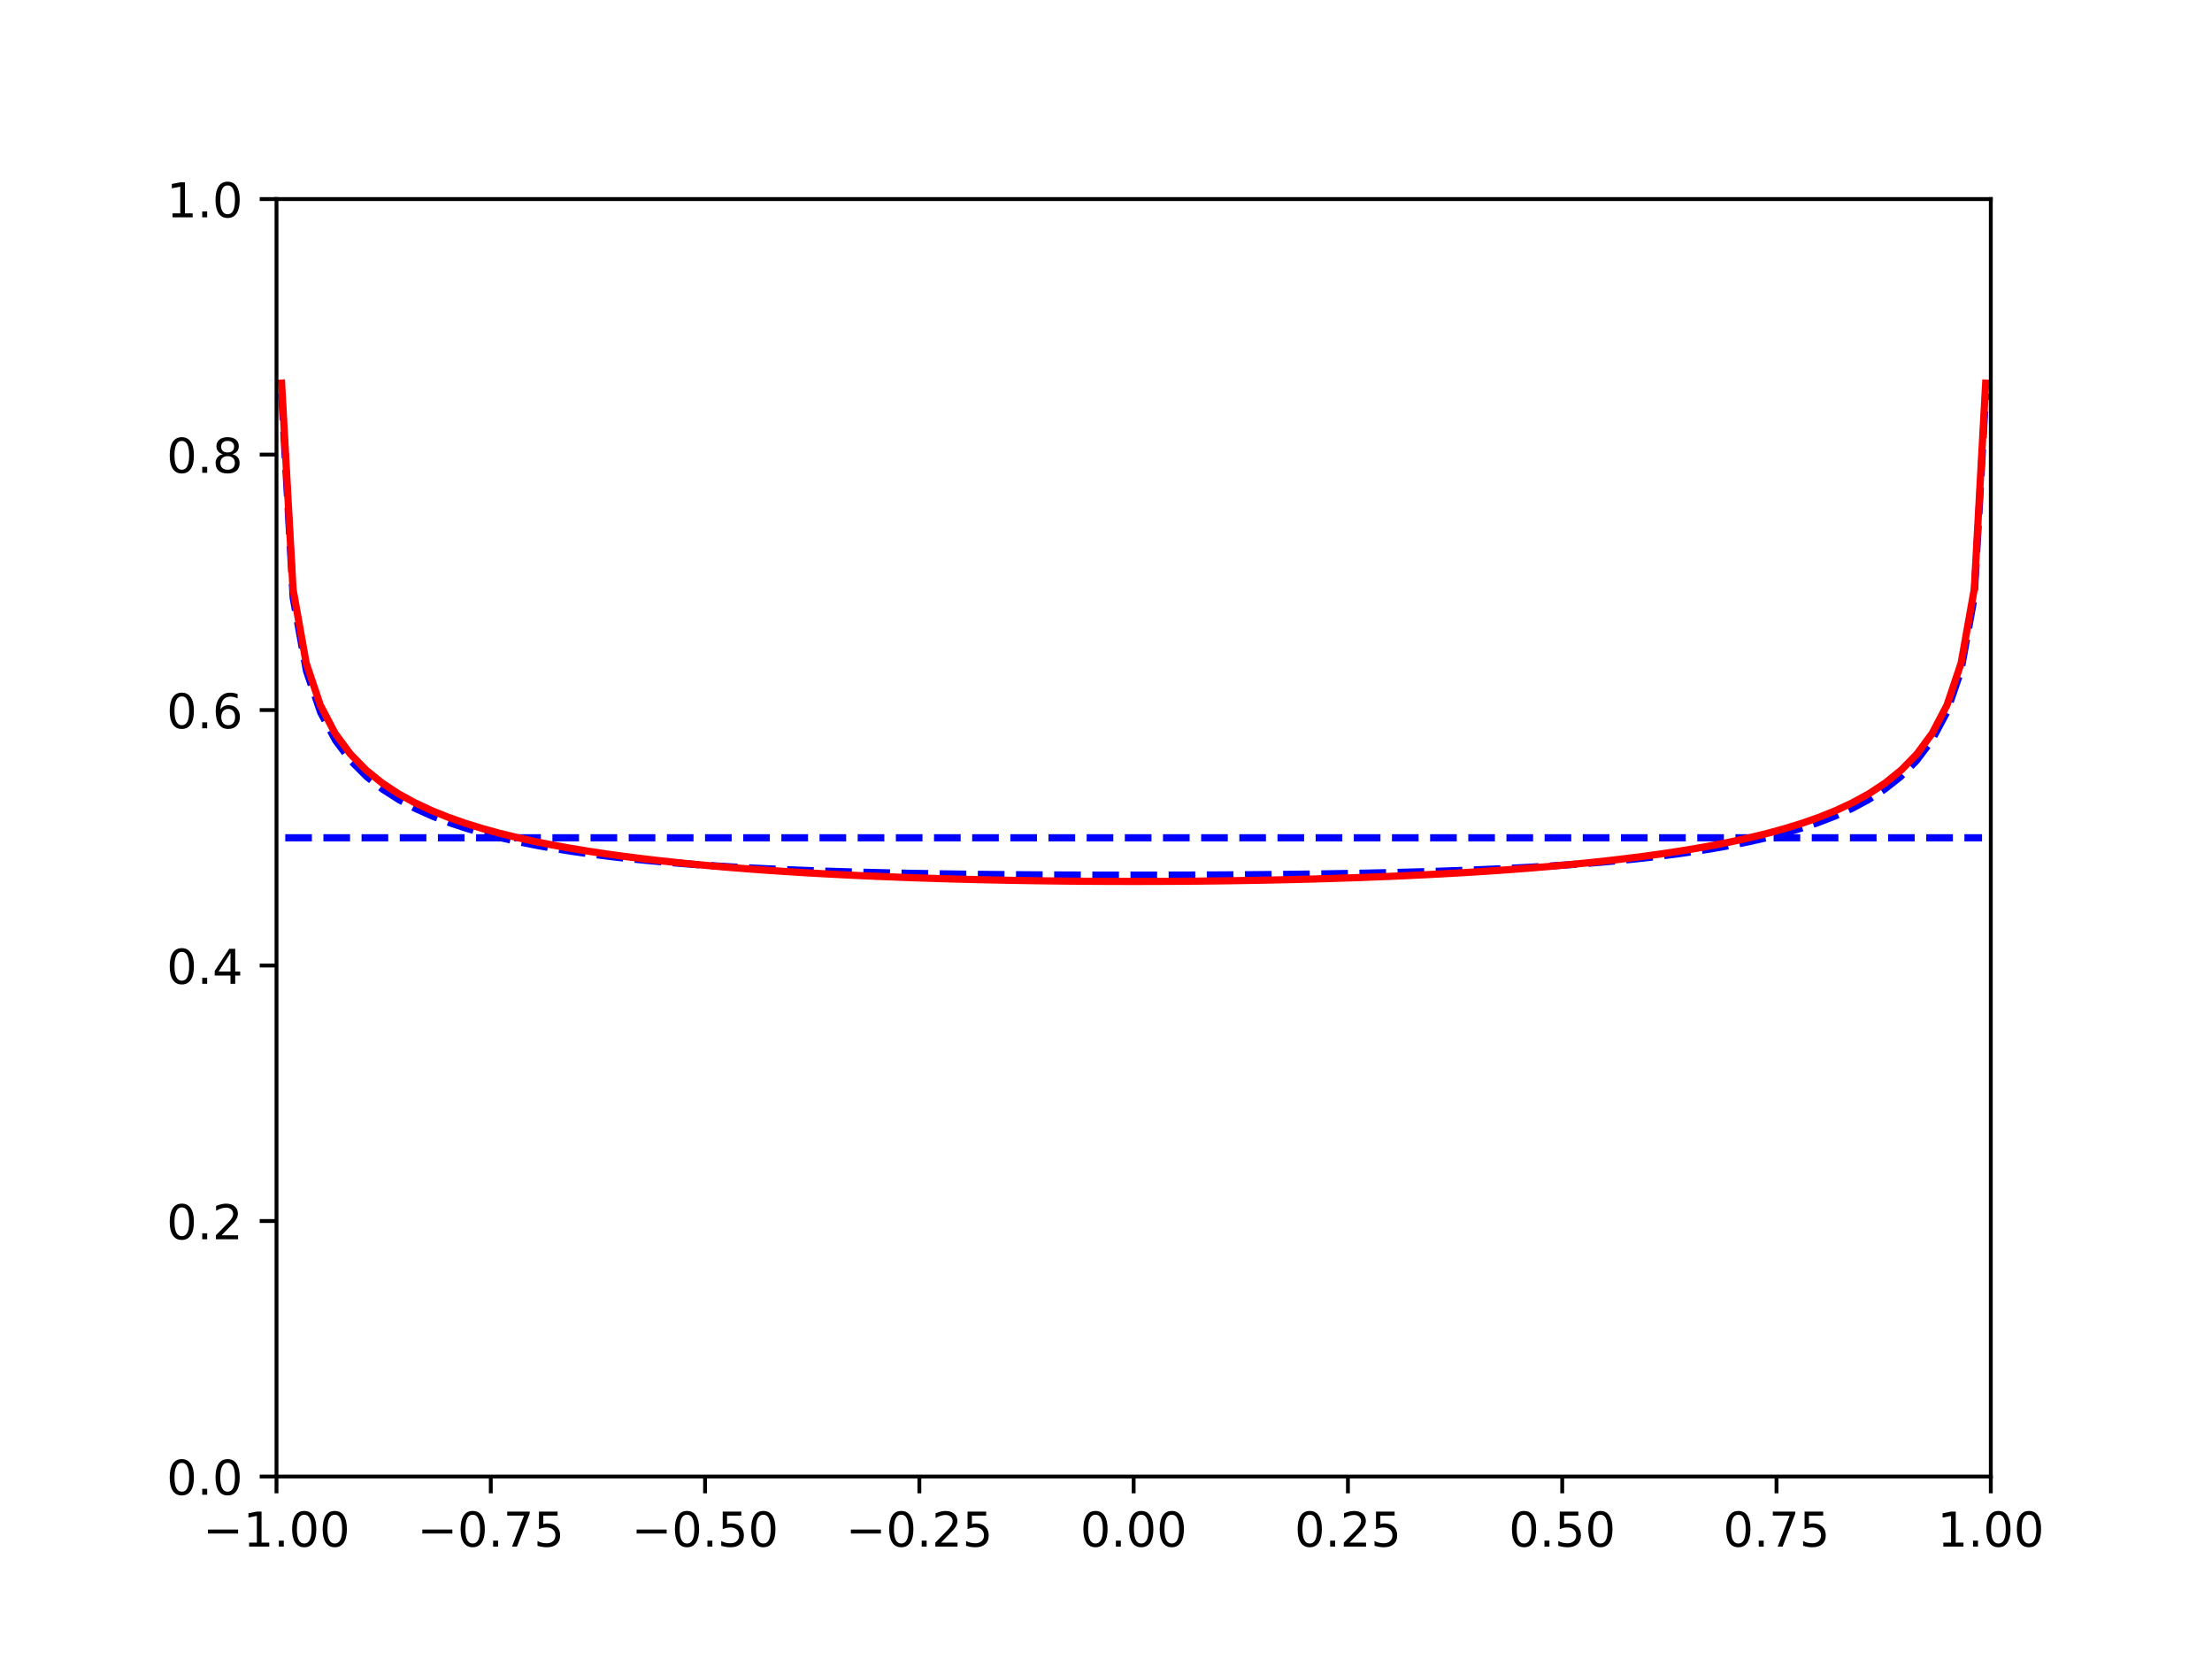 <?xml version="1.0" encoding="utf-8" standalone="no"?>
<!DOCTYPE svg PUBLIC "-//W3C//DTD SVG 1.1//EN"
  "http://www.w3.org/Graphics/SVG/1.1/DTD/svg11.dtd">
<!-- Created with matplotlib (https://matplotlib.org/) -->
<svg height="345.6pt" version="1.1" viewBox="0 0 460.8 345.6" width="460.8pt" xmlns="http://www.w3.org/2000/svg" xmlns:xlink="http://www.w3.org/1999/xlink">
 <defs>
  <style type="text/css">*{stroke-linecap:butt;stroke-linejoin:round;}</style>
 </defs>
 <g id="figure_1">
  <g id="patch_1">
   <path d="M 0 345.6 
L 460.8 345.6 
L 460.8 0 
L 0 0 
z
" style="fill:#ffffff;"/>
  </g>
  <g id="axes_1">
   <g id="patch_2">
    <path d="M 57.6 307.584 
L 414.72 307.584 
L 414.72 41.472 
L 57.6 41.472 
z
" style="fill:#ffffff;"/>
   </g>
   <g id="matplotlib.axis_1">
    <g id="xtick_1">
     <g id="line2d_1">
      <defs>
       <path d="M 0 0 
L 0 3.5 
" id="m0d569f4b86" style="stroke:#000000;stroke-width:0.8;"/>
      </defs>
      <g>
       <use style="stroke:#000000;stroke-width:0.8;" x="57.6" xlink:href="#m0d569f4b86" y="307.584"/>
      </g>
     </g>
     <g id="text_1">
      <!-- −1.00 -->
      <g transform="translate(42.277 322.182)scale(0.1 -0.1)">
       <defs>
        <path d="M 10.594 35.5 
L 73.188 35.5 
L 73.188 27.203 
L 10.594 27.203 
z
" id="DejaVuSans-8722"/>
        <path d="M 12.406 8.297 
L 28.516 8.297 
L 28.516 63.922 
L 10.984 60.406 
L 10.984 69.391 
L 28.422 72.906 
L 38.281 72.906 
L 38.281 8.297 
L 54.391 8.297 
L 54.391 0 
L 12.406 0 
z
" id="DejaVuSans-49"/>
        <path d="M 10.688 12.406 
L 21 12.406 
L 21 0 
L 10.688 0 
z
" id="DejaVuSans-46"/>
        <path d="M 31.781 66.406 
Q 24.172 66.406 20.328 58.906 
Q 16.5 51.422 16.5 36.375 
Q 16.5 21.391 20.328 13.891 
Q 24.172 6.391 31.781 6.391 
Q 39.453 6.391 43.281 13.891 
Q 47.125 21.391 47.125 36.375 
Q 47.125 51.422 43.281 58.906 
Q 39.453 66.406 31.781 66.406 
z
M 31.781 74.219 
Q 44.047 74.219 50.516 64.516 
Q 56.984 54.828 56.984 36.375 
Q 56.984 17.969 50.516 8.266 
Q 44.047 -1.422 31.781 -1.422 
Q 19.531 -1.422 13.062 8.266 
Q 6.594 17.969 6.594 36.375 
Q 6.594 54.828 13.062 64.516 
Q 19.531 74.219 31.781 74.219 
z
" id="DejaVuSans-48"/>
       </defs>
       <use xlink:href="#DejaVuSans-8722"/>
       <use x="83.789" xlink:href="#DejaVuSans-49"/>
       <use x="147.412" xlink:href="#DejaVuSans-46"/>
       <use x="179.199" xlink:href="#DejaVuSans-48"/>
       <use x="242.822" xlink:href="#DejaVuSans-48"/>
      </g>
     </g>
    </g>
    <g id="xtick_2">
     <g id="line2d_2">
      <g>
       <use style="stroke:#000000;stroke-width:0.8;" x="102.24" xlink:href="#m0d569f4b86" y="307.584"/>
      </g>
     </g>
     <g id="text_2">
      <!-- −0.75 -->
      <g transform="translate(86.917 322.182)scale(0.1 -0.1)">
       <defs>
        <path d="M 8.203 72.906 
L 55.078 72.906 
L 55.078 68.703 
L 28.609 0 
L 18.312 0 
L 43.219 64.594 
L 8.203 64.594 
z
" id="DejaVuSans-55"/>
        <path d="M 10.797 72.906 
L 49.516 72.906 
L 49.516 64.594 
L 19.828 64.594 
L 19.828 46.734 
Q 21.969 47.469 24.109 47.828 
Q 26.266 48.188 28.422 48.188 
Q 40.625 48.188 47.75 41.5 
Q 54.891 34.812 54.891 23.391 
Q 54.891 11.625 47.562 5.094 
Q 40.234 -1.422 26.906 -1.422 
Q 22.312 -1.422 17.547 -0.641 
Q 12.797 0.141 7.719 1.703 
L 7.719 11.625 
Q 12.109 9.234 16.797 8.062 
Q 21.484 6.891 26.703 6.891 
Q 35.156 6.891 40.078 11.328 
Q 45.016 15.766 45.016 23.391 
Q 45.016 31 40.078 35.438 
Q 35.156 39.891 26.703 39.891 
Q 22.75 39.891 18.812 39.016 
Q 14.891 38.141 10.797 36.281 
z
" id="DejaVuSans-53"/>
       </defs>
       <use xlink:href="#DejaVuSans-8722"/>
       <use x="83.789" xlink:href="#DejaVuSans-48"/>
       <use x="147.412" xlink:href="#DejaVuSans-46"/>
       <use x="179.199" xlink:href="#DejaVuSans-55"/>
       <use x="242.822" xlink:href="#DejaVuSans-53"/>
      </g>
     </g>
    </g>
    <g id="xtick_3">
     <g id="line2d_3">
      <g>
       <use style="stroke:#000000;stroke-width:0.8;" x="146.88" xlink:href="#m0d569f4b86" y="307.584"/>
      </g>
     </g>
     <g id="text_3">
      <!-- −0.50 -->
      <g transform="translate(131.557 322.182)scale(0.1 -0.1)">
       <use xlink:href="#DejaVuSans-8722"/>
       <use x="83.789" xlink:href="#DejaVuSans-48"/>
       <use x="147.412" xlink:href="#DejaVuSans-46"/>
       <use x="179.199" xlink:href="#DejaVuSans-53"/>
       <use x="242.822" xlink:href="#DejaVuSans-48"/>
      </g>
     </g>
    </g>
    <g id="xtick_4">
     <g id="line2d_4">
      <g>
       <use style="stroke:#000000;stroke-width:0.8;" x="191.52" xlink:href="#m0d569f4b86" y="307.584"/>
      </g>
     </g>
     <g id="text_4">
      <!-- −0.25 -->
      <g transform="translate(176.197 322.182)scale(0.1 -0.1)">
       <defs>
        <path d="M 19.188 8.297 
L 53.609 8.297 
L 53.609 0 
L 7.328 0 
L 7.328 8.297 
Q 12.938 14.109 22.625 23.891 
Q 32.328 33.688 34.812 36.531 
Q 39.547 41.844 41.422 45.531 
Q 43.312 49.219 43.312 52.781 
Q 43.312 58.594 39.234 62.25 
Q 35.156 65.922 28.609 65.922 
Q 23.969 65.922 18.812 64.312 
Q 13.672 62.703 7.812 59.422 
L 7.812 69.391 
Q 13.766 71.781 18.938 73 
Q 24.125 74.219 28.422 74.219 
Q 39.75 74.219 46.484 68.547 
Q 53.219 62.891 53.219 53.422 
Q 53.219 48.922 51.531 44.891 
Q 49.859 40.875 45.406 35.406 
Q 44.188 33.984 37.641 27.219 
Q 31.109 20.453 19.188 8.297 
z
" id="DejaVuSans-50"/>
       </defs>
       <use xlink:href="#DejaVuSans-8722"/>
       <use x="83.789" xlink:href="#DejaVuSans-48"/>
       <use x="147.412" xlink:href="#DejaVuSans-46"/>
       <use x="179.199" xlink:href="#DejaVuSans-50"/>
       <use x="242.822" xlink:href="#DejaVuSans-53"/>
      </g>
     </g>
    </g>
    <g id="xtick_5">
     <g id="line2d_5">
      <g>
       <use style="stroke:#000000;stroke-width:0.8;" x="236.16" xlink:href="#m0d569f4b86" y="307.584"/>
      </g>
     </g>
     <g id="text_5">
      <!-- 0.00 -->
      <g transform="translate(225.027 322.182)scale(0.1 -0.1)">
       <use xlink:href="#DejaVuSans-48"/>
       <use x="63.623" xlink:href="#DejaVuSans-46"/>
       <use x="95.41" xlink:href="#DejaVuSans-48"/>
       <use x="159.033" xlink:href="#DejaVuSans-48"/>
      </g>
     </g>
    </g>
    <g id="xtick_6">
     <g id="line2d_6">
      <g>
       <use style="stroke:#000000;stroke-width:0.8;" x="280.8" xlink:href="#m0d569f4b86" y="307.584"/>
      </g>
     </g>
     <g id="text_6">
      <!-- 0.25 -->
      <g transform="translate(269.667 322.182)scale(0.1 -0.1)">
       <use xlink:href="#DejaVuSans-48"/>
       <use x="63.623" xlink:href="#DejaVuSans-46"/>
       <use x="95.41" xlink:href="#DejaVuSans-50"/>
       <use x="159.033" xlink:href="#DejaVuSans-53"/>
      </g>
     </g>
    </g>
    <g id="xtick_7">
     <g id="line2d_7">
      <g>
       <use style="stroke:#000000;stroke-width:0.8;" x="325.44" xlink:href="#m0d569f4b86" y="307.584"/>
      </g>
     </g>
     <g id="text_7">
      <!-- 0.50 -->
      <g transform="translate(314.307 322.182)scale(0.1 -0.1)">
       <use xlink:href="#DejaVuSans-48"/>
       <use x="63.623" xlink:href="#DejaVuSans-46"/>
       <use x="95.41" xlink:href="#DejaVuSans-53"/>
       <use x="159.033" xlink:href="#DejaVuSans-48"/>
      </g>
     </g>
    </g>
    <g id="xtick_8">
     <g id="line2d_8">
      <g>
       <use style="stroke:#000000;stroke-width:0.8;" x="370.08" xlink:href="#m0d569f4b86" y="307.584"/>
      </g>
     </g>
     <g id="text_8">
      <!-- 0.75 -->
      <g transform="translate(358.947 322.182)scale(0.1 -0.1)">
       <use xlink:href="#DejaVuSans-48"/>
       <use x="63.623" xlink:href="#DejaVuSans-46"/>
       <use x="95.41" xlink:href="#DejaVuSans-55"/>
       <use x="159.033" xlink:href="#DejaVuSans-53"/>
      </g>
     </g>
    </g>
    <g id="xtick_9">
     <g id="line2d_9">
      <g>
       <use style="stroke:#000000;stroke-width:0.8;" x="414.72" xlink:href="#m0d569f4b86" y="307.584"/>
      </g>
     </g>
     <g id="text_9">
      <!-- 1.00 -->
      <g transform="translate(403.587 322.182)scale(0.1 -0.1)">
       <use xlink:href="#DejaVuSans-49"/>
       <use x="63.623" xlink:href="#DejaVuSans-46"/>
       <use x="95.41" xlink:href="#DejaVuSans-48"/>
       <use x="159.033" xlink:href="#DejaVuSans-48"/>
      </g>
     </g>
    </g>
   </g>
   <g id="matplotlib.axis_2">
    <g id="ytick_1">
     <g id="line2d_10">
      <defs>
       <path d="M 0 0 
L -3.5 0 
" id="m945d994004" style="stroke:#000000;stroke-width:0.8;"/>
      </defs>
      <g>
       <use style="stroke:#000000;stroke-width:0.8;" x="57.6" xlink:href="#m945d994004" y="307.584"/>
      </g>
     </g>
     <g id="text_10">
      <!-- 0.0 -->
      <g transform="translate(34.697 311.383)scale(0.1 -0.1)">
       <use xlink:href="#DejaVuSans-48"/>
       <use x="63.623" xlink:href="#DejaVuSans-46"/>
       <use x="95.41" xlink:href="#DejaVuSans-48"/>
      </g>
     </g>
    </g>
    <g id="ytick_2">
     <g id="line2d_11">
      <g>
       <use style="stroke:#000000;stroke-width:0.8;" x="57.6" xlink:href="#m945d994004" y="254.362"/>
      </g>
     </g>
     <g id="text_11">
      <!-- 0.2 -->
      <g transform="translate(34.697 258.161)scale(0.1 -0.1)">
       <use xlink:href="#DejaVuSans-48"/>
       <use x="63.623" xlink:href="#DejaVuSans-46"/>
       <use x="95.41" xlink:href="#DejaVuSans-50"/>
      </g>
     </g>
    </g>
    <g id="ytick_3">
     <g id="line2d_12">
      <g>
       <use style="stroke:#000000;stroke-width:0.8;" x="57.6" xlink:href="#m945d994004" y="201.139"/>
      </g>
     </g>
     <g id="text_12">
      <!-- 0.4 -->
      <g transform="translate(34.697 204.938)scale(0.1 -0.1)">
       <defs>
        <path d="M 37.797 64.312 
L 12.891 25.391 
L 37.797 25.391 
z
M 35.203 72.906 
L 47.609 72.906 
L 47.609 25.391 
L 58.016 25.391 
L 58.016 17.188 
L 47.609 17.188 
L 47.609 0 
L 37.797 0 
L 37.797 17.188 
L 4.891 17.188 
L 4.891 26.703 
z
" id="DejaVuSans-52"/>
       </defs>
       <use xlink:href="#DejaVuSans-48"/>
       <use x="63.623" xlink:href="#DejaVuSans-46"/>
       <use x="95.41" xlink:href="#DejaVuSans-52"/>
      </g>
     </g>
    </g>
    <g id="ytick_4">
     <g id="line2d_13">
      <g>
       <use style="stroke:#000000;stroke-width:0.8;" x="57.6" xlink:href="#m945d994004" y="147.917"/>
      </g>
     </g>
     <g id="text_13">
      <!-- 0.6 -->
      <g transform="translate(34.697 151.716)scale(0.1 -0.1)">
       <defs>
        <path d="M 33.016 40.375 
Q 26.375 40.375 22.484 35.828 
Q 18.609 31.297 18.609 23.391 
Q 18.609 15.531 22.484 10.953 
Q 26.375 6.391 33.016 6.391 
Q 39.656 6.391 43.531 10.953 
Q 47.406 15.531 47.406 23.391 
Q 47.406 31.297 43.531 35.828 
Q 39.656 40.375 33.016 40.375 
z
M 52.594 71.297 
L 52.594 62.312 
Q 48.875 64.062 45.094 64.984 
Q 41.312 65.922 37.594 65.922 
Q 27.828 65.922 22.672 59.328 
Q 17.531 52.734 16.797 39.406 
Q 19.672 43.656 24.016 45.922 
Q 28.375 48.188 33.594 48.188 
Q 44.578 48.188 50.953 41.516 
Q 57.328 34.859 57.328 23.391 
Q 57.328 12.156 50.688 5.359 
Q 44.047 -1.422 33.016 -1.422 
Q 20.359 -1.422 13.672 8.266 
Q 6.984 17.969 6.984 36.375 
Q 6.984 53.656 15.188 63.938 
Q 23.391 74.219 37.203 74.219 
Q 40.922 74.219 44.703 73.484 
Q 48.484 72.75 52.594 71.297 
z
" id="DejaVuSans-54"/>
       </defs>
       <use xlink:href="#DejaVuSans-48"/>
       <use x="63.623" xlink:href="#DejaVuSans-46"/>
       <use x="95.41" xlink:href="#DejaVuSans-54"/>
      </g>
     </g>
    </g>
    <g id="ytick_5">
     <g id="line2d_14">
      <g>
       <use style="stroke:#000000;stroke-width:0.8;" x="57.6" xlink:href="#m945d994004" y="94.694"/>
      </g>
     </g>
     <g id="text_14">
      <!-- 0.8 -->
      <g transform="translate(34.697 98.494)scale(0.1 -0.1)">
       <defs>
        <path d="M 31.781 34.625 
Q 24.75 34.625 20.719 30.859 
Q 16.703 27.094 16.703 20.516 
Q 16.703 13.922 20.719 10.156 
Q 24.75 6.391 31.781 6.391 
Q 38.812 6.391 42.859 10.172 
Q 46.922 13.969 46.922 20.516 
Q 46.922 27.094 42.891 30.859 
Q 38.875 34.625 31.781 34.625 
z
M 21.922 38.812 
Q 15.578 40.375 12.031 44.719 
Q 8.5 49.078 8.5 55.328 
Q 8.5 64.062 14.719 69.141 
Q 20.953 74.219 31.781 74.219 
Q 42.672 74.219 48.875 69.141 
Q 55.078 64.062 55.078 55.328 
Q 55.078 49.078 51.531 44.719 
Q 48 40.375 41.703 38.812 
Q 48.828 37.156 52.797 32.312 
Q 56.781 27.484 56.781 20.516 
Q 56.781 9.906 50.312 4.234 
Q 43.844 -1.422 31.781 -1.422 
Q 19.734 -1.422 13.25 4.234 
Q 6.781 9.906 6.781 20.516 
Q 6.781 27.484 10.781 32.312 
Q 14.797 37.156 21.922 38.812 
z
M 18.312 54.391 
Q 18.312 48.734 21.844 45.562 
Q 25.391 42.391 31.781 42.391 
Q 38.141 42.391 41.719 45.562 
Q 45.312 48.734 45.312 54.391 
Q 45.312 60.062 41.719 63.234 
Q 38.141 66.406 31.781 66.406 
Q 25.391 66.406 21.844 63.234 
Q 18.312 60.062 18.312 54.391 
z
" id="DejaVuSans-56"/>
       </defs>
       <use xlink:href="#DejaVuSans-48"/>
       <use x="63.623" xlink:href="#DejaVuSans-46"/>
       <use x="95.41" xlink:href="#DejaVuSans-56"/>
      </g>
     </g>
    </g>
    <g id="ytick_6">
     <g id="line2d_15">
      <g>
       <use style="stroke:#000000;stroke-width:0.8;" x="57.6" xlink:href="#m945d994004" y="41.472"/>
      </g>
     </g>
     <g id="text_15">
      <!-- 1.0 -->
      <g transform="translate(34.697 45.271)scale(0.1 -0.1)">
       <use xlink:href="#DejaVuSans-49"/>
       <use x="63.623" xlink:href="#DejaVuSans-46"/>
       <use x="95.41" xlink:href="#DejaVuSans-48"/>
      </g>
     </g>
    </g>
   </g>
   <g id="line2d_16">
    <path clip-path="url(#p187057a5b1)" d="M 59.422 174.528 
L 63.066 174.528 
L 66.71 174.528 
L 70.354 174.528 
L 73.998 174.528 
L 77.642 174.528 
L 81.287 174.528 
L 84.931 174.528 
L 88.575 174.528 
L 92.219 174.528 
L 95.863 174.528 
L 99.507 174.528 
L 103.151 174.528 
L 106.795 174.528 
L 110.439 174.528 
L 114.083 174.528 
L 117.727 174.528 
L 121.371 174.528 
L 125.016 174.528 
L 128.66 174.528 
L 132.304 174.528 
L 135.948 174.528 
L 139.592 174.528 
L 143.236 174.528 
L 146.88 174.528 
L 150.524 174.528 
L 154.168 174.528 
L 157.812 174.528 
L 161.456 174.528 
L 165.1 174.528 
L 168.744 174.528 
L 172.389 174.528 
L 176.033 174.528 
L 179.677 174.528 
L 183.321 174.528 
L 186.965 174.528 
L 190.609 174.528 
L 194.253 174.528 
L 197.897 174.528 
L 201.541 174.528 
L 205.185 174.528 
L 208.829 174.528 
L 212.473 174.528 
L 216.118 174.528 
L 219.762 174.528 
L 223.406 174.528 
L 227.05 174.528 
L 230.694 174.528 
L 234.338 174.528 
L 237.982 174.528 
L 241.626 174.528 
L 245.27 174.528 
L 248.914 174.528 
L 252.558 174.528 
L 256.202 174.528 
L 259.847 174.528 
L 263.491 174.528 
L 267.135 174.528 
L 270.779 174.528 
L 274.423 174.528 
L 278.067 174.528 
L 281.711 174.528 
L 285.355 174.528 
L 288.999 174.528 
L 292.643 174.528 
L 296.287 174.528 
L 299.931 174.528 
L 303.576 174.528 
L 307.22 174.528 
L 310.864 174.528 
L 314.508 174.528 
L 318.152 174.528 
L 321.796 174.528 
L 325.44 174.528 
L 329.084 174.528 
L 332.728 174.528 
L 336.372 174.528 
L 340.016 174.528 
L 343.66 174.528 
L 347.304 174.528 
L 350.949 174.528 
L 354.593 174.528 
L 358.237 174.528 
L 361.881 174.528 
L 365.525 174.528 
L 369.169 174.528 
L 372.813 174.528 
L 376.457 174.528 
L 380.101 174.528 
L 383.745 174.528 
L 387.389 174.528 
L 391.033 174.528 
L 394.678 174.528 
L 398.322 174.528 
L 401.966 174.528 
L 405.61 174.528 
L 409.254 174.528 
L 412.898 174.528 
" style="fill:none;stroke:#0000ff;stroke-dasharray:5.55,2.4;stroke-dashoffset:0;stroke-width:1.5;"/>
   </g>
   <g id="line2d_17">
    <path clip-path="url(#p187057a5b1)" d="M 58.675 81.978 
L 61.073 124.486 
L 63.842 139.76 
L 66.81 148.43 
L 69.914 154.24 
L 73.121 158.496 
L 76.41 161.79 
L 79.766 164.436 
L 83.18 166.621 
L 86.642 168.46 
L 90.147 170.033 
L 93.69 171.393 
L 97.266 172.582 
L 100.871 173.628 
L 104.504 174.554 
L 108.16 175.378 
L 111.837 176.113 
L 115.535 176.772 
L 119.25 177.364 
L 122.981 177.896 
L 126.727 178.375 
L 130.485 178.807 
L 134.256 179.197 
L 138.038 179.548 
L 141.83 179.865 
L 145.63 180.151 
L 149.439 180.408 
L 153.255 180.64 
L 157.078 180.848 
L 160.906 181.035 
L 164.74 181.203 
L 168.579 181.353 
L 172.422 181.488 
L 176.27 181.607 
L 180.12 181.714 
L 183.974 181.808 
L 187.83 181.892 
L 191.689 181.965 
L 195.549 182.029 
L 199.412 182.085 
L 203.276 182.134 
L 207.142 182.175 
L 211.009 182.21 
L 214.877 182.239 
L 218.745 182.263 
L 222.615 182.282 
L 226.484 182.295 
L 230.354 182.305 
L 234.225 182.309 
L 238.095 182.309 
L 241.966 182.305 
L 245.836 182.295 
L 249.705 182.282 
L 253.575 182.263 
L 257.443 182.239 
L 261.311 182.21 
L 265.178 182.175 
L 269.044 182.134 
L 272.908 182.085 
L 276.771 182.029 
L 280.631 181.965 
L 284.49 181.892 
L 288.346 181.808 
L 292.2 181.714 
L 296.05 181.607 
L 299.898 181.488 
L 303.741 181.353 
L 307.58 181.203 
L 311.414 181.035 
L 315.242 180.848 
L 319.065 180.64 
L 322.881 180.408 
L 326.69 180.151 
L 330.49 179.865 
L 334.282 179.548 
L 338.064 179.197 
L 341.835 178.807 
L 345.593 178.375 
L 349.339 177.896 
L 353.07 177.364 
L 356.785 176.772 
L 360.483 176.113 
L 364.16 175.378 
L 367.816 174.554 
L 371.449 173.628 
L 375.054 172.582 
L 378.63 171.393 
L 382.173 170.033 
L 385.678 168.46 
L 389.14 166.621 
L 392.554 164.436 
L 395.91 161.79 
L 399.199 158.496 
L 402.406 154.24 
L 405.51 148.43 
L 408.478 139.76 
L 411.247 124.486 
L 413.645 81.978 
" style="fill:none;stroke:#0000ff;stroke-dasharray:5.55,2.4;stroke-dashoffset:0;stroke-width:1.5;"/>
   </g>
   <g id="line2d_18">
    <path clip-path="url(#p187057a5b1)" d="M 58.664 79.812 
L 61.04 122.717 
L 63.782 138.131 
L 66.721 146.882 
L 69.796 152.752 
L 72.972 157.057 
L 76.23 160.396 
L 79.555 163.087 
L 82.937 165.317 
L 86.368 167.205 
L 89.842 168.828 
L 93.354 170.243 
L 96.901 171.489 
L 100.478 172.596 
L 104.083 173.587 
L 107.714 174.48 
L 111.368 175.287 
L 115.043 176.022 
L 118.738 176.692 
L 122.451 177.305 
L 126.181 177.868 
L 129.926 178.386 
L 133.686 178.863 
L 137.459 179.303 
L 141.245 179.71 
L 145.042 180.087 
L 148.851 180.435 
L 152.669 180.757 
L 156.496 181.056 
L 160.333 181.332 
L 164.177 181.587 
L 168.029 181.823 
L 171.888 182.04 
L 175.753 182.24 
L 179.624 182.424 
L 183.501 182.592 
L 187.382 182.745 
L 191.268 182.884 
L 195.158 183.01 
L 199.052 183.123 
L 202.95 183.223 
L 206.85 183.312 
L 210.753 183.388 
L 214.658 183.453 
L 218.565 183.507 
L 222.473 183.55 
L 226.383 183.582 
L 230.293 183.603 
L 234.204 183.613 
L 238.116 183.613 
L 242.027 183.603 
L 245.937 183.582 
L 249.847 183.55 
L 253.755 183.507 
L 257.662 183.453 
L 261.567 183.388 
L 265.47 183.312 
L 269.37 183.223 
L 273.268 183.123 
L 277.162 183.01 
L 281.052 182.884 
L 284.938 182.745 
L 288.819 182.592 
L 292.696 182.424 
L 296.567 182.24 
L 300.432 182.04 
L 304.291 181.823 
L 308.143 181.587 
L 311.987 181.332 
L 315.824 181.056 
L 319.651 180.757 
L 323.469 180.435 
L 327.278 180.087 
L 331.075 179.71 
L 334.861 179.303 
L 338.634 178.863 
L 342.394 178.386 
L 346.139 177.868 
L 349.869 177.305 
L 353.582 176.692 
L 357.277 176.022 
L 360.952 175.287 
L 364.606 174.48 
L 368.237 173.587 
L 371.842 172.596 
L 375.419 171.489 
L 378.966 170.243 
L 382.478 168.828 
L 385.952 167.205 
L 389.383 165.317 
L 392.765 163.087 
L 396.09 160.396 
L 399.348 157.057 
L 402.524 152.752 
L 405.599 146.882 
L 408.538 138.131 
L 411.28 122.717 
L 413.656 79.812 
" style="fill:none;stroke:#ff0000;stroke-linecap:square;stroke-width:1.5;"/>
   </g>
   <g id="patch_3">
    <path d="M 57.6 307.584 
L 57.6 41.472 
" style="fill:none;stroke:#000000;stroke-linecap:square;stroke-linejoin:miter;stroke-width:0.8;"/>
   </g>
   <g id="patch_4">
    <path d="M 414.72 307.584 
L 414.72 41.472 
" style="fill:none;stroke:#000000;stroke-linecap:square;stroke-linejoin:miter;stroke-width:0.8;"/>
   </g>
   <g id="patch_5">
    <path d="M 57.6 307.584 
L 414.72 307.584 
" style="fill:none;stroke:#000000;stroke-linecap:square;stroke-linejoin:miter;stroke-width:0.8;"/>
   </g>
   <g id="patch_6">
    <path d="M 57.6 41.472 
L 414.72 41.472 
" style="fill:none;stroke:#000000;stroke-linecap:square;stroke-linejoin:miter;stroke-width:0.8;"/>
   </g>
  </g>
 </g>
 <defs>
  <clipPath id="p187057a5b1">
   <rect height="266.112" width="357.12" x="57.6" y="41.472"/>
  </clipPath>
 </defs>
</svg>
